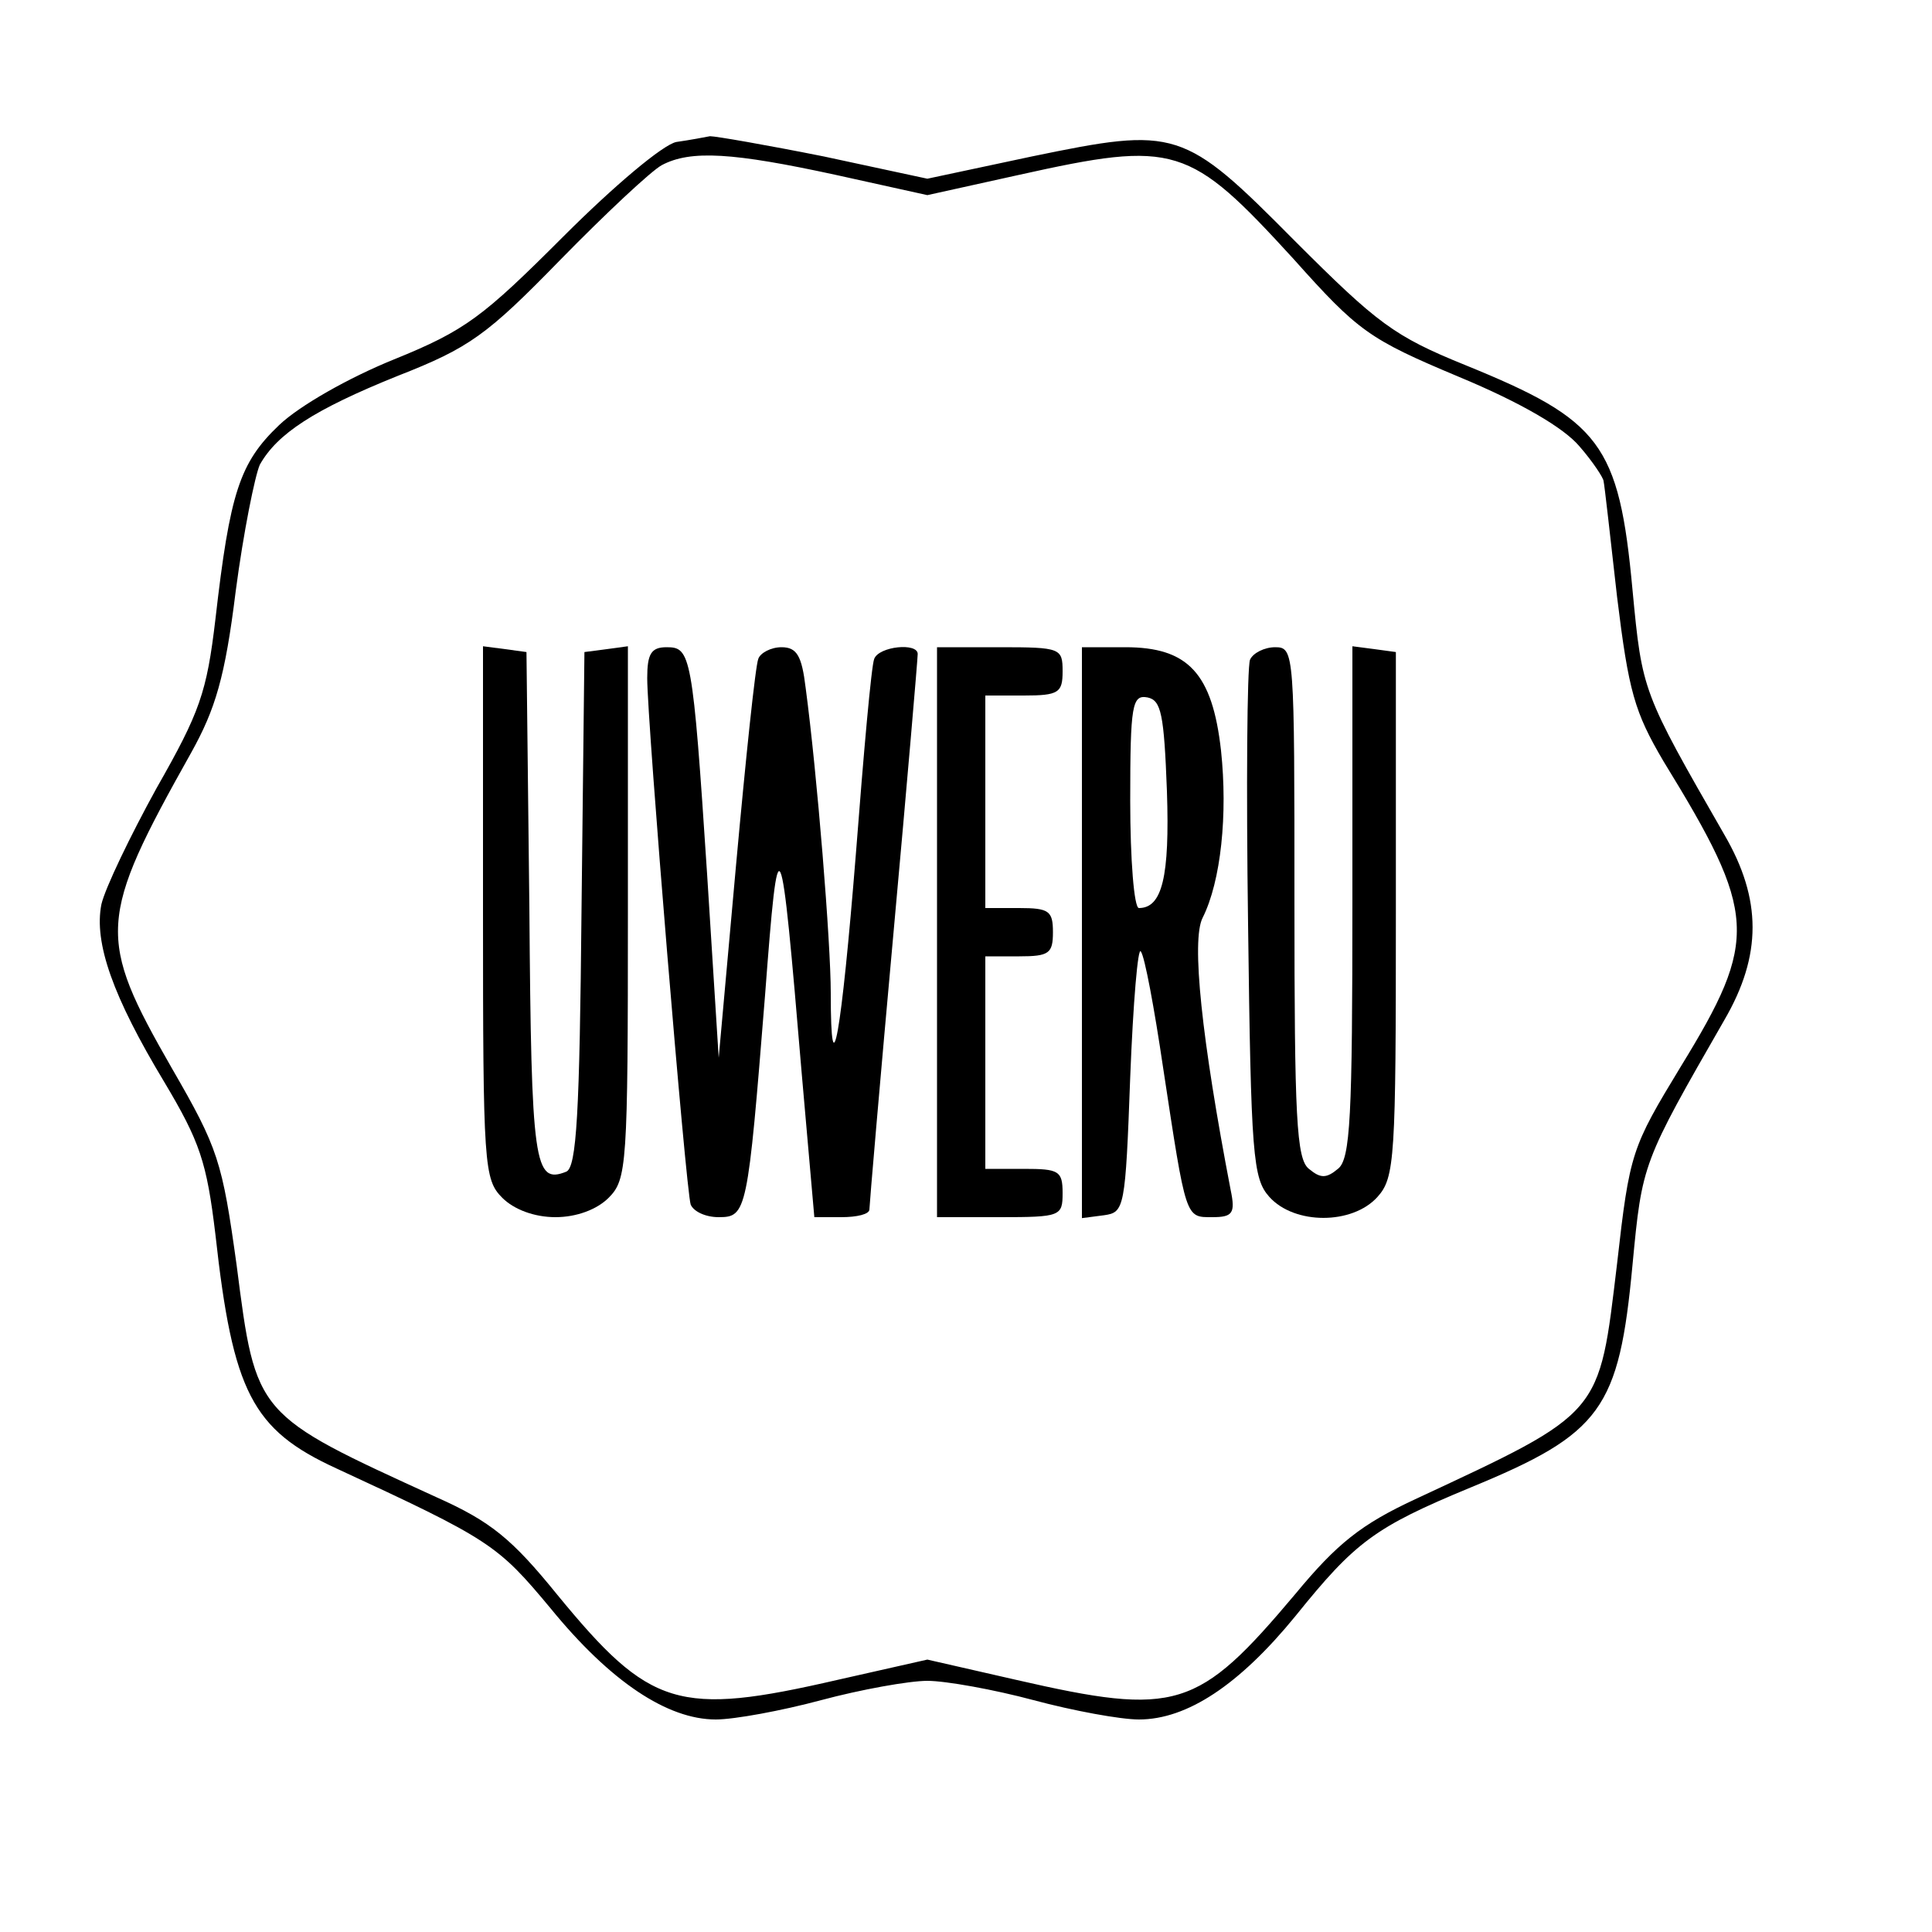 <?xml version="1.0" standalone="no"?>
<!DOCTYPE svg PUBLIC "-//W3C//DTD SVG 20010904//EN"
 "http://www.w3.org/TR/2001/REC-SVG-20010904/DTD/svg10.dtd">
<svg version="1.0" xmlns="http://www.w3.org/2000/svg"
 width="200pt" height="200pt" viewBox="0 0 200 200"
 preserveAspectRatio="xMidYMid meet">
<g transform="translate(0,200) scale(0.1,-0.1)"
fill="#000000" stroke="none">
<path d="M700 1853 c-14 -3 -64 -45 -117 -98 -83 -83 -101 -97 -175 -127 -47
-19 -98 -48 -119 -68 -41 -39 -51 -70 -66 -201 -9 -76 -16 -96 -61 -175 -27
-49 -53 -103 -57 -120 -8 -40 12 -96 65 -184 37 -62 44 -83 53 -158 18 -163
38 -202 125 -242 160 -74 167 -79 222 -145 62 -76 121 -115 171 -115 19 0 68
9 109 20 41 11 91 20 110 20 19 0 69 -9 110 -20 41 -11 90 -20 109 -20 50 0
104 36 162 107 62 77 82 92 181 133 136 56 154 81 168 231 10 105 10 105 95
253 39 67 39 125 0 192 -85 148 -85 148 -95 253 -14 152 -33 176 -173 233 -74
30 -91 43 -177 129 -115 116 -122 118 -272 87 l-108 -23 -107 23 c-60 12 -112
21 -118 21 -5 -1 -21 -4 -35 -6z m165 -34 l95 -21 95 21 c162 36 176 31 284
-87 67 -75 78 -83 171 -122 65 -27 109 -53 125 -72 14 -16 25 -33 25 -36 1 -4
7 -58 14 -120 12 -98 18 -119 48 -170 97 -158 99 -184 18 -316 -51 -84 -53
-89 -66 -204 -19 -158 -14 -153 -209 -244 -56 -26 -81 -46 -124 -98 -101 -120
-123 -127 -289 -89 l-92 21 -93 -21 c-165 -38 -194 -29 -290 88 -47 58 -69 76
-125 101 -188 86 -187 84 -207 240 -15 108 -19 121 -67 204 -78 136 -77 154
20 327 25 45 35 78 46 167 8 61 20 120 25 131 18 32 56 57 143 92 74 29 92 42
168 120 47 48 94 92 105 98 30 16 74 13 180 -10z"/>
<path d="M500 1056 c0 -263 1 -277 20 -296 12 -12 33 -20 55 -20 22 0 43 8 55
20 19 19 20 33 20 296 l0 275 -22 -3 -23 -3 -3 -266 c-2 -211 -5 -268 -16
-272 -33 -13 -36 7 -38 273 l-3 265 -22 3 -23 3 0 -275z"/>
<path d="M670 1298 c0 -46 40 -530 45 -545 3 -7 15 -13 29 -13 29 0 30 5 48
230 14 185 16 180 38 -82 l13 -148 28 0 c16 0 29 3 29 8 0 4 11 133 25 287 14
154 25 283 25 288 0 12 -40 8 -45 -5 -3 -7 -11 -98 -19 -202 -15 -187 -26
-250 -26 -144 0 52 -14 226 -26 316 -4 33 -9 42 -25 42 -11 0 -22 -6 -24 -12
-3 -7 -13 -103 -23 -213 l-18 -200 -12 190 c-15 229 -17 235 -42 235 -16 0
-20 -7 -20 -32z"/>
<path d="M970 1035 l0 -295 65 0 c63 0 65 1 65 25 0 23 -4 25 -40 25 l-40 0 0
110 0 110 35 0 c31 0 35 3 35 25 0 22 -4 25 -35 25 l-35 0 0 110 0 110 40 0
c36 0 40 3 40 25 0 24 -2 25 -65 25 l-65 0 0 -295z"/>
<path d="M1120 1034 l0 -295 23 3 c21 3 22 7 27 143 3 77 8 136 11 130 4 -5
14 -59 23 -120 24 -158 23 -155 51 -155 21 0 24 4 19 28 -30 156 -41 259 -29
282 19 38 26 107 19 173 -9 80 -34 107 -99 107 l-45 0 0 -296z m88 147 c3 -89
-5 -121 -29 -121 -5 0 -9 50 -9 111 0 100 2 110 18 107 14 -3 17 -17 20 -97z"/>
<path d="M1294 1317 c-3 -8 -4 -131 -2 -274 3 -240 5 -263 22 -282 26 -29 86
-29 112 0 18 20 19 40 19 293 l0 271 -22 3 -23 3 0 -264 c0 -223 -2 -267 -15
-277 -12 -10 -18 -10 -30 0 -13 10 -15 54 -15 276 0 259 0 264 -20 264 -11 0
-23 -6 -26 -13z"/>
</g>
</svg>
